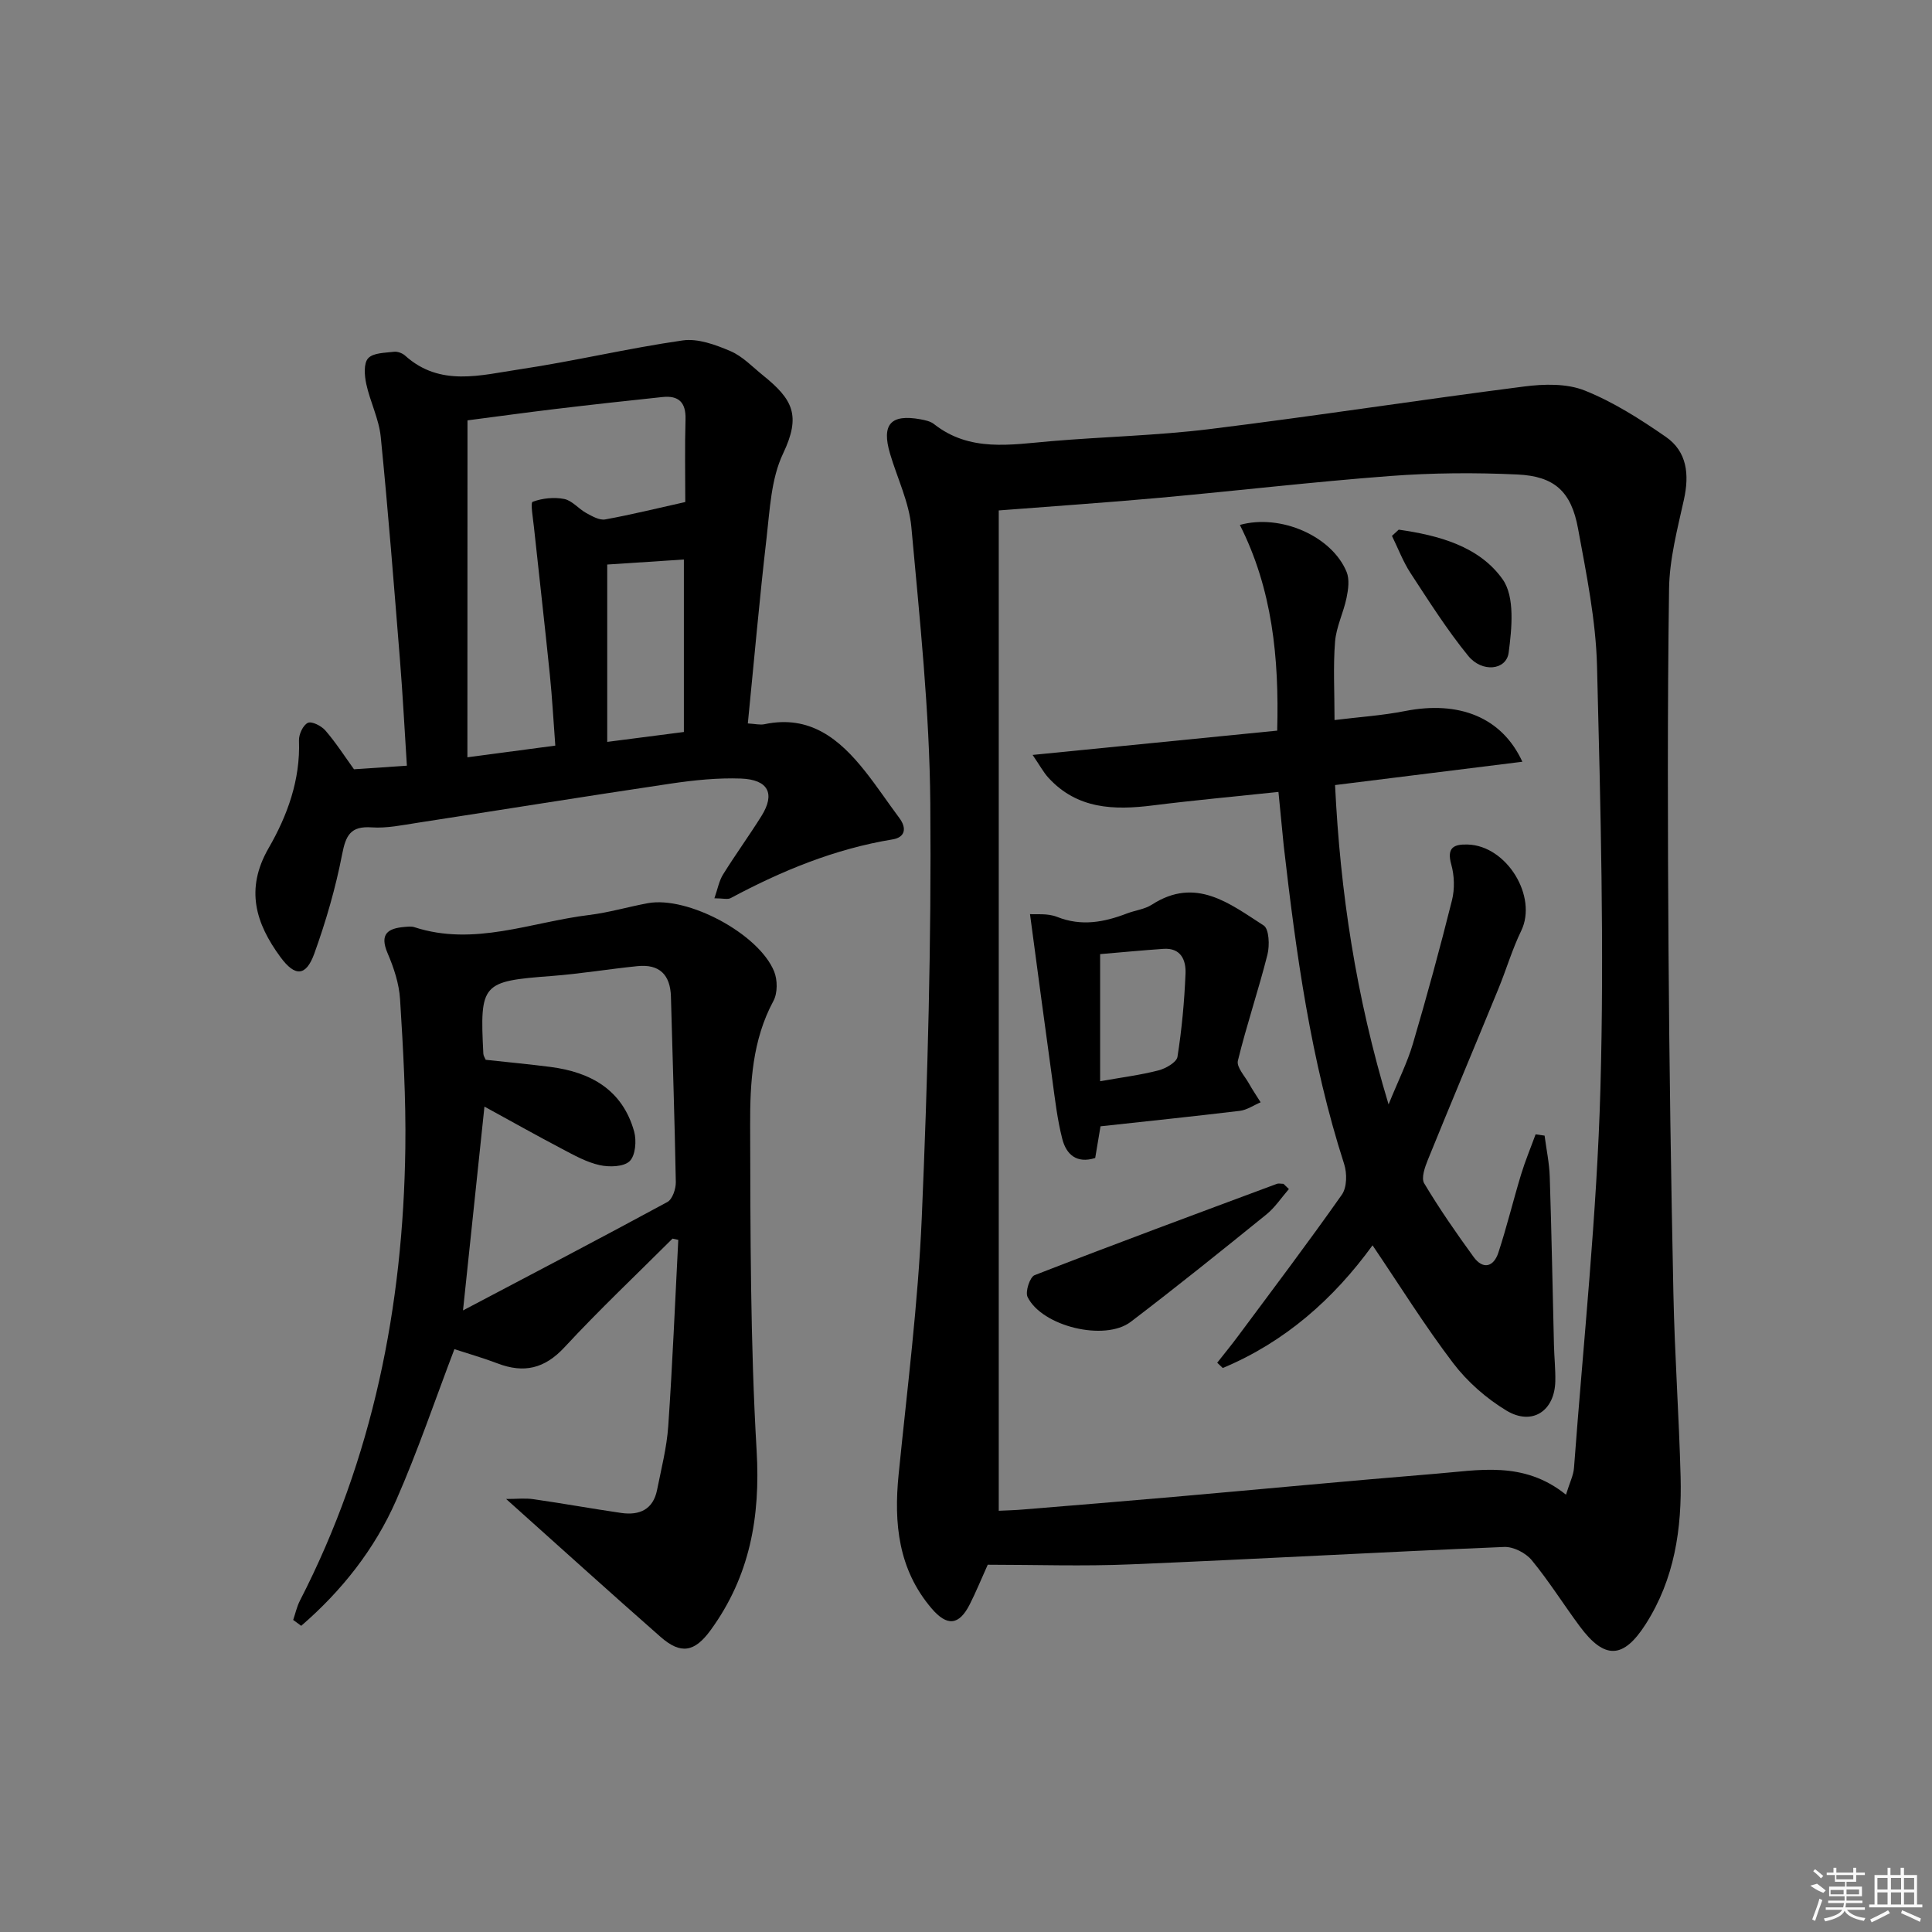 <svg enable-background="new 0 0 400 400" viewBox="0 0 400 400" xmlns="http://www.w3.org/2000/svg"><rect x="0" y="0" width="400" height="400" fill="#808080" stroke="none"/><path d="m204.5 323.96c-1.38 3.06-2.44 5.67-3.71 8.18-2.22 4.4-4.7 4.64-7.92.86-6.9-8.1-7.83-17.62-6.82-27.73 1.77-17.68 4.03-35.36 4.79-53.1 1.22-28.59 2.01-57.24 1.77-85.85-.16-19.07-2.19-38.15-3.92-57.17-.47-5.17-2.92-10.15-4.42-15.23-1.79-6.05.13-8.23 6.3-7.11.96.18 2.05.4 2.79.98 7.43 5.86 15.87 4.26 24.27 3.55 10.93-.93 21.94-1.16 32.81-2.5 21.74-2.68 43.39-6.04 65.12-8.82 4.12-.53 8.82-.65 12.53.83 5.93 2.37 11.49 5.92 16.78 9.58 4.44 3.07 4.91 7.82 3.77 13-1.35 6.12-3 12.34-3.08 18.53-.35 24.99-.27 49.99-.11 74.98.16 23.64.52 47.28 1.01 70.91.26 12.63 1.16 25.25 1.49 37.87.28 10.77-1.25 21.2-7.24 30.56-4.59 7.17-8.47 7.39-13.62.46-3.37-4.54-6.38-9.37-9.97-13.73-1.24-1.5-3.79-2.81-5.69-2.73-25.75 1.07-51.49 2.53-77.24 3.6-9.91.43-19.85.08-29.69.08zm119.72-14.5c.77-2.51 1.55-4.01 1.66-5.56 1.95-26.18 4.74-52.33 5.47-78.55.81-29.1.03-58.25-.7-87.37-.24-9.56-2.2-19.12-3.94-28.58-1.4-7.63-4.87-10.8-12.52-11.16-8.76-.41-17.6-.35-26.35.31-15.89 1.2-31.74 3.06-47.62 4.5-10.88.99-21.77 1.72-33.44 2.63v207.11c1.58-.08 3.22-.11 4.86-.25 10.43-.86 20.87-1.7 31.3-2.62 18.04-1.58 36.07-3.31 54.13-4.78 9.04-.71 18.33-2.79 27.15 4.32z"/><path d="m60.7 335.39c.46-1.34.76-2.76 1.4-4 15.12-29.41 21.37-60.92 21.82-93.7.14-10.26-.45-20.55-1.09-30.8-.2-3.23-1.29-6.52-2.58-9.53-1.71-3.99.03-5.17 3.54-5.45.66-.05 1.38-.15 1.99.05 12.4 4.04 24.17-1.06 36.18-2.52 4.11-.5 8.12-1.7 12.2-2.45 8.21-1.49 22.9 6.3 26.11 14.12.72 1.76.74 4.49-.14 6.12-4.37 8.11-4.85 16.97-4.82 25.72.06 22.46.03 44.97 1.34 67.38.81 13.77-1.42 26.04-9.52 37.17-3.32 4.56-6.17 5.09-10.37 1.4-10.47-9.2-20.81-18.56-31.97-28.55 2.17 0 3.94-.21 5.64.04 6.08.87 12.12 1.97 18.19 2.85 3.74.54 6.61-.68 7.42-4.77.87-4.37 2-8.74 2.31-13.16.89-12.86 1.41-25.74 2.08-38.61-.4-.09-.8-.17-1.19-.26-7.48 7.47-15.18 14.74-22.36 22.49-4.12 4.45-8.41 5.43-13.84 3.36-2.93-1.12-5.96-1.98-8.96-2.96-3.98 10.43-7.56 21.05-12.05 31.27-4.48 10.19-11.31 18.79-19.67 26.01-.55-.41-1.11-.81-1.66-1.22zm35.16-64.08c14.53-7.66 28.49-14.95 42.32-22.45 1.04-.57 1.76-2.71 1.74-4.11-.23-12.8-.67-25.59-1.01-38.38-.12-4.56-2.38-6.81-6.94-6.34-5.93.6-11.84 1.59-17.78 2.04-14.42 1.09-14.87 1.5-14.12 16.08.02.45.33.88.49 1.27 4.56.5 9 .91 13.42 1.48 8.35 1.08 14.9 4.75 17.31 13.36.53 1.9.28 4.99-.93 6.15-1.25 1.19-4.23 1.26-6.24.81-2.69-.6-5.24-2.03-7.73-3.34-5.34-2.81-10.61-5.77-16.09-8.77-1.49 14.02-2.9 27.5-4.44 42.2z"/><path d="m73.29 159.27c3.34-.23 6.8-.46 10.95-.74-.48-7.46-.85-14.67-1.43-21.87-1.24-15.41-2.44-30.82-3.98-46.2-.37-3.72-2.2-7.27-3-10.97-.37-1.73-.57-4.26.39-5.31 1.05-1.15 3.49-1.12 5.36-1.35.73-.09 1.73.29 2.3.8 7.23 6.52 15.66 4.03 23.68 2.84 11.31-1.69 22.48-4.37 33.8-5.99 3.14-.45 6.79.9 9.86 2.21 2.52 1.07 4.57 3.27 6.77 5.04 6.16 4.97 7.9 8.28 4.13 16.19-2.47 5.19-2.73 11.55-3.41 17.45-1.47 12.66-2.58 25.36-3.88 38.41 1.55.09 2.54.35 3.44.16 9.41-1.99 15.53 3.05 20.83 9.73 2.48 3.12 4.69 6.46 7.08 9.66 1.63 2.18 1.19 4.04-1.38 4.46-11.95 1.96-22.93 6.48-33.52 12.15-.63.34-1.61.04-3.37.04.67-1.92.96-3.59 1.79-4.93 2.55-4.1 5.39-8.01 7.95-12.1 2.89-4.62 1.45-7.55-4.27-7.76-4.78-.17-9.64.33-14.39 1.03-17.56 2.61-35.08 5.44-52.63 8.14-3.11.48-6.29 1.15-9.38.94-4.4-.31-5.38 1.63-6.15 5.6-1.35 6.96-3.35 13.86-5.76 20.54-1.72 4.74-3.99 4.82-7.01.71-5.13-6.98-7.34-14.06-2.45-22.55 3.88-6.72 6.6-14.14 6.29-22.28-.05-1.26.83-3.18 1.83-3.66.8-.39 2.8.62 3.62 1.56 2.16 2.49 3.95 5.29 5.94 8.05zm23.48-2.48c6.54-.87 12.23-1.63 18.2-2.42-.39-5.11-.64-9.91-1.13-14.68-1.04-10.21-2.21-20.41-3.3-30.62-.19-1.8-.75-5-.26-5.18 2-.74 4.43-1 6.54-.58 1.64.33 2.97 2.04 4.56 2.91 1.21.66 2.73 1.54 3.93 1.32 5.46-.99 10.85-2.33 16.57-3.6 0-5.53-.12-11.34.05-17.14.1-3.52-1.45-4.95-4.77-4.6-7.43.78-14.85 1.6-22.27 2.49-6.18.74-12.35 1.6-18.1 2.34-.02 23.57-.02 46.33-.02 69.76zm44.82-5.24c0-11.87 0-23.56 0-35.71-5.39.35-10.4.68-15.87 1.04v36.72c5.26-.68 10.32-1.33 15.87-2.05z"/><path d="m264.69 163.96c-8.88.94-17.46 1.72-25.99 2.79-8.05 1.02-15.68.79-21.65-5.74-1.03-1.13-1.77-2.54-3.26-4.71 17.46-1.73 33.86-3.36 50.64-5.03.41-15.16-1.03-29.33-7.73-42.59 8.47-2.35 19.07 2.35 22.1 9.73.63 1.54.35 3.62-.01 5.36-.63 3.07-2.14 6.02-2.38 9.09-.41 5.11-.11 10.27-.11 16.22 4.97-.62 9.86-.93 14.62-1.87 11.1-2.18 20.01 1.24 24.27 10.5-13.01 1.62-25.71 3.21-38.78 4.83 1.07 22.09 4.28 43.61 11.08 66.12 2.04-5.03 3.89-8.68 5.03-12.55 2.9-9.85 5.61-19.77 8.1-29.73.58-2.33.5-5.09-.15-7.4-.99-3.53.56-4.22 3.41-4.13 8.1.24 14.5 10.79 11.07 17.86-1.88 3.87-3.09 8.05-4.73 12.03-4.84 11.8-9.79 23.55-14.59 35.37-.62 1.53-1.42 3.78-.77 4.88 3.13 5.24 6.63 10.29 10.23 15.24 1.97 2.71 4.16 2.06 5.13-.88 1.75-5.33 3.07-10.81 4.7-16.18.86-2.82 2-5.55 3.01-8.32l1.86.27c.37 2.84.98 5.68 1.07 8.53.38 11.61.58 23.22.87 34.84.06 2.49.33 4.99.28 7.48-.13 6.16-4.79 9.28-10.11 6.08-4.16-2.51-8.09-5.96-11.03-9.82-5.91-7.77-11.08-16.1-16.7-24.4-8.05 11.1-18.14 20.03-31.01 25.4-.38-.36-.77-.73-1.15-1.09 1.44-1.84 2.93-3.64 4.32-5.52 7.22-9.72 14.53-19.38 21.49-29.28 1.06-1.51 1.09-4.43.47-6.34-6.92-21.46-9.95-43.64-12.51-65.91-.35-3.48-.67-6.94-1.09-11.13z"/><path d="m227.85 233.19c-.39 2.34-.74 4.44-1.1 6.56-3.88 1.23-6-.78-6.81-3.93-1.03-3.99-1.5-8.13-2.06-12.23-1.54-11.11-3.01-22.24-4.63-34.33 1.2.1 3.63-.22 5.63.58 5.03 1.99 9.71 1.1 14.45-.72 1.7-.65 3.66-.86 5.15-1.82 9.1-5.88 16.13-.2 23.15 4.31 1.13.73 1.26 4.14.78 6.04-1.86 7.37-4.32 14.58-6.12 21.96-.32 1.31 1.41 3.15 2.28 4.7.75 1.34 1.62 2.61 2.43 3.91-1.44.61-2.83 1.59-4.32 1.77-9.57 1.15-19.13 2.14-28.83 3.2zm-.08-9.33c4.67-.83 8.44-1.3 12.09-2.25 1.5-.39 3.73-1.66 3.92-2.8.9-5.69 1.43-11.46 1.67-17.22.12-2.75-.91-5.39-4.56-5.14-4.41.3-8.81.73-13.12 1.09z"/><path d="m266.85 246.18c-1.54 1.77-2.87 3.81-4.66 5.26-9.28 7.51-18.59 15-28.08 22.23-5.38 4.1-18.37.95-21.36-5.14-.53-1.07.47-4.14 1.45-4.52 16.64-6.47 33.38-12.66 50.11-18.89.42-.16.94-.02 1.42-.02.37.37.74.72 1.12 1.08z"/><path d="m289.59 109.66c8.23 1.17 16.66 3.42 21.52 10.29 2.56 3.62 1.9 10.16 1.24 15.18-.49 3.65-5.51 4.18-8.38.65-4.38-5.38-8.12-11.3-11.93-17.12-1.56-2.39-2.58-5.13-3.85-7.71.47-.43.93-.86 1.4-1.29z"/><g fill="#fafafa"><path d="m374.8 390.4 1.4-.4c.7.5 1.3 1 1.8 1.4l-.5.5c-1.5-.6-2.1-1.1-2.7-1.5zm1 7.3-.6-.3c.5-1.4 1.1-2.8 1.5-4.3.2.1.4.2.6.3-.5 1.3-1 2.8-1.5 4.3zm-.4-10.3.4-.4c.4.3 1 .8 1.7 1.4l-.5.5c-.4-.5-1-1-1.6-1.5zm2.5.3h1.7v-1h.6v1h3.5v-1h.6v1h1.8v.5h-1.8v1.4h-2v1h3.2v2h-3.2v.9h3.3v.5h-3.4c0 .3-.1.6-.1.9h4v.5h-3.7c.7.9 1.9 1.5 3.8 1.7-.1.2-.2.4-.3.6-2.1-.4-3.5-1.1-4-2.1-.4 1-1.8 1.7-4 2.2-.1-.2-.2-.4-.3-.6 2.1-.4 3.4-1 3.8-1.8h-3.4v-.5h3.6c.1-.3.1-.6.2-.9h-3.3v-.5h3.4c0-.3 0-.6 0-.9h-3.2v-2h3.3v-1h-2.1v-1.4h-1.7v-.5zm1.1 3.5v1h2.7c0-.3 0-.4 0-.4 0-.1 0-.2 0-.2 0-.1 0-.2 0-.3h-2.7zm1.2-3v.9h3.5v-.9zm4.7 3h-2.6v.6.4h2.6z"/><path d="m393.6 386.7h.6v1.5h2.7v6.1h1.1v.6h-11v-.6h1.1v-6.1h2.7v-1.5h.6v1.5h2.1v-1.5zm-2.7 8.8.4.6c-1.2.6-2.5 1.3-3.8 1.9-.1-.2-.2-.4-.3-.6 1.2-.6 2.5-1.2 3.7-1.9zm-2.2-6.7v2.4h2.1v-2.4zm0 3v2.5h2.1v-2.5zm2.8-3v2.4h2.1v-2.4zm0 3v2.5h2.1v-2.5zm6 6.1c-1.4-.7-2.7-1.3-3.9-1.8l.2-.6c1.5.6 2.7 1.2 3.9 1.7zm-1.2-9.1h-2.1v2.4h2.1zm-2.1 3v2.5h2.1v-2.5z"/></g></svg>